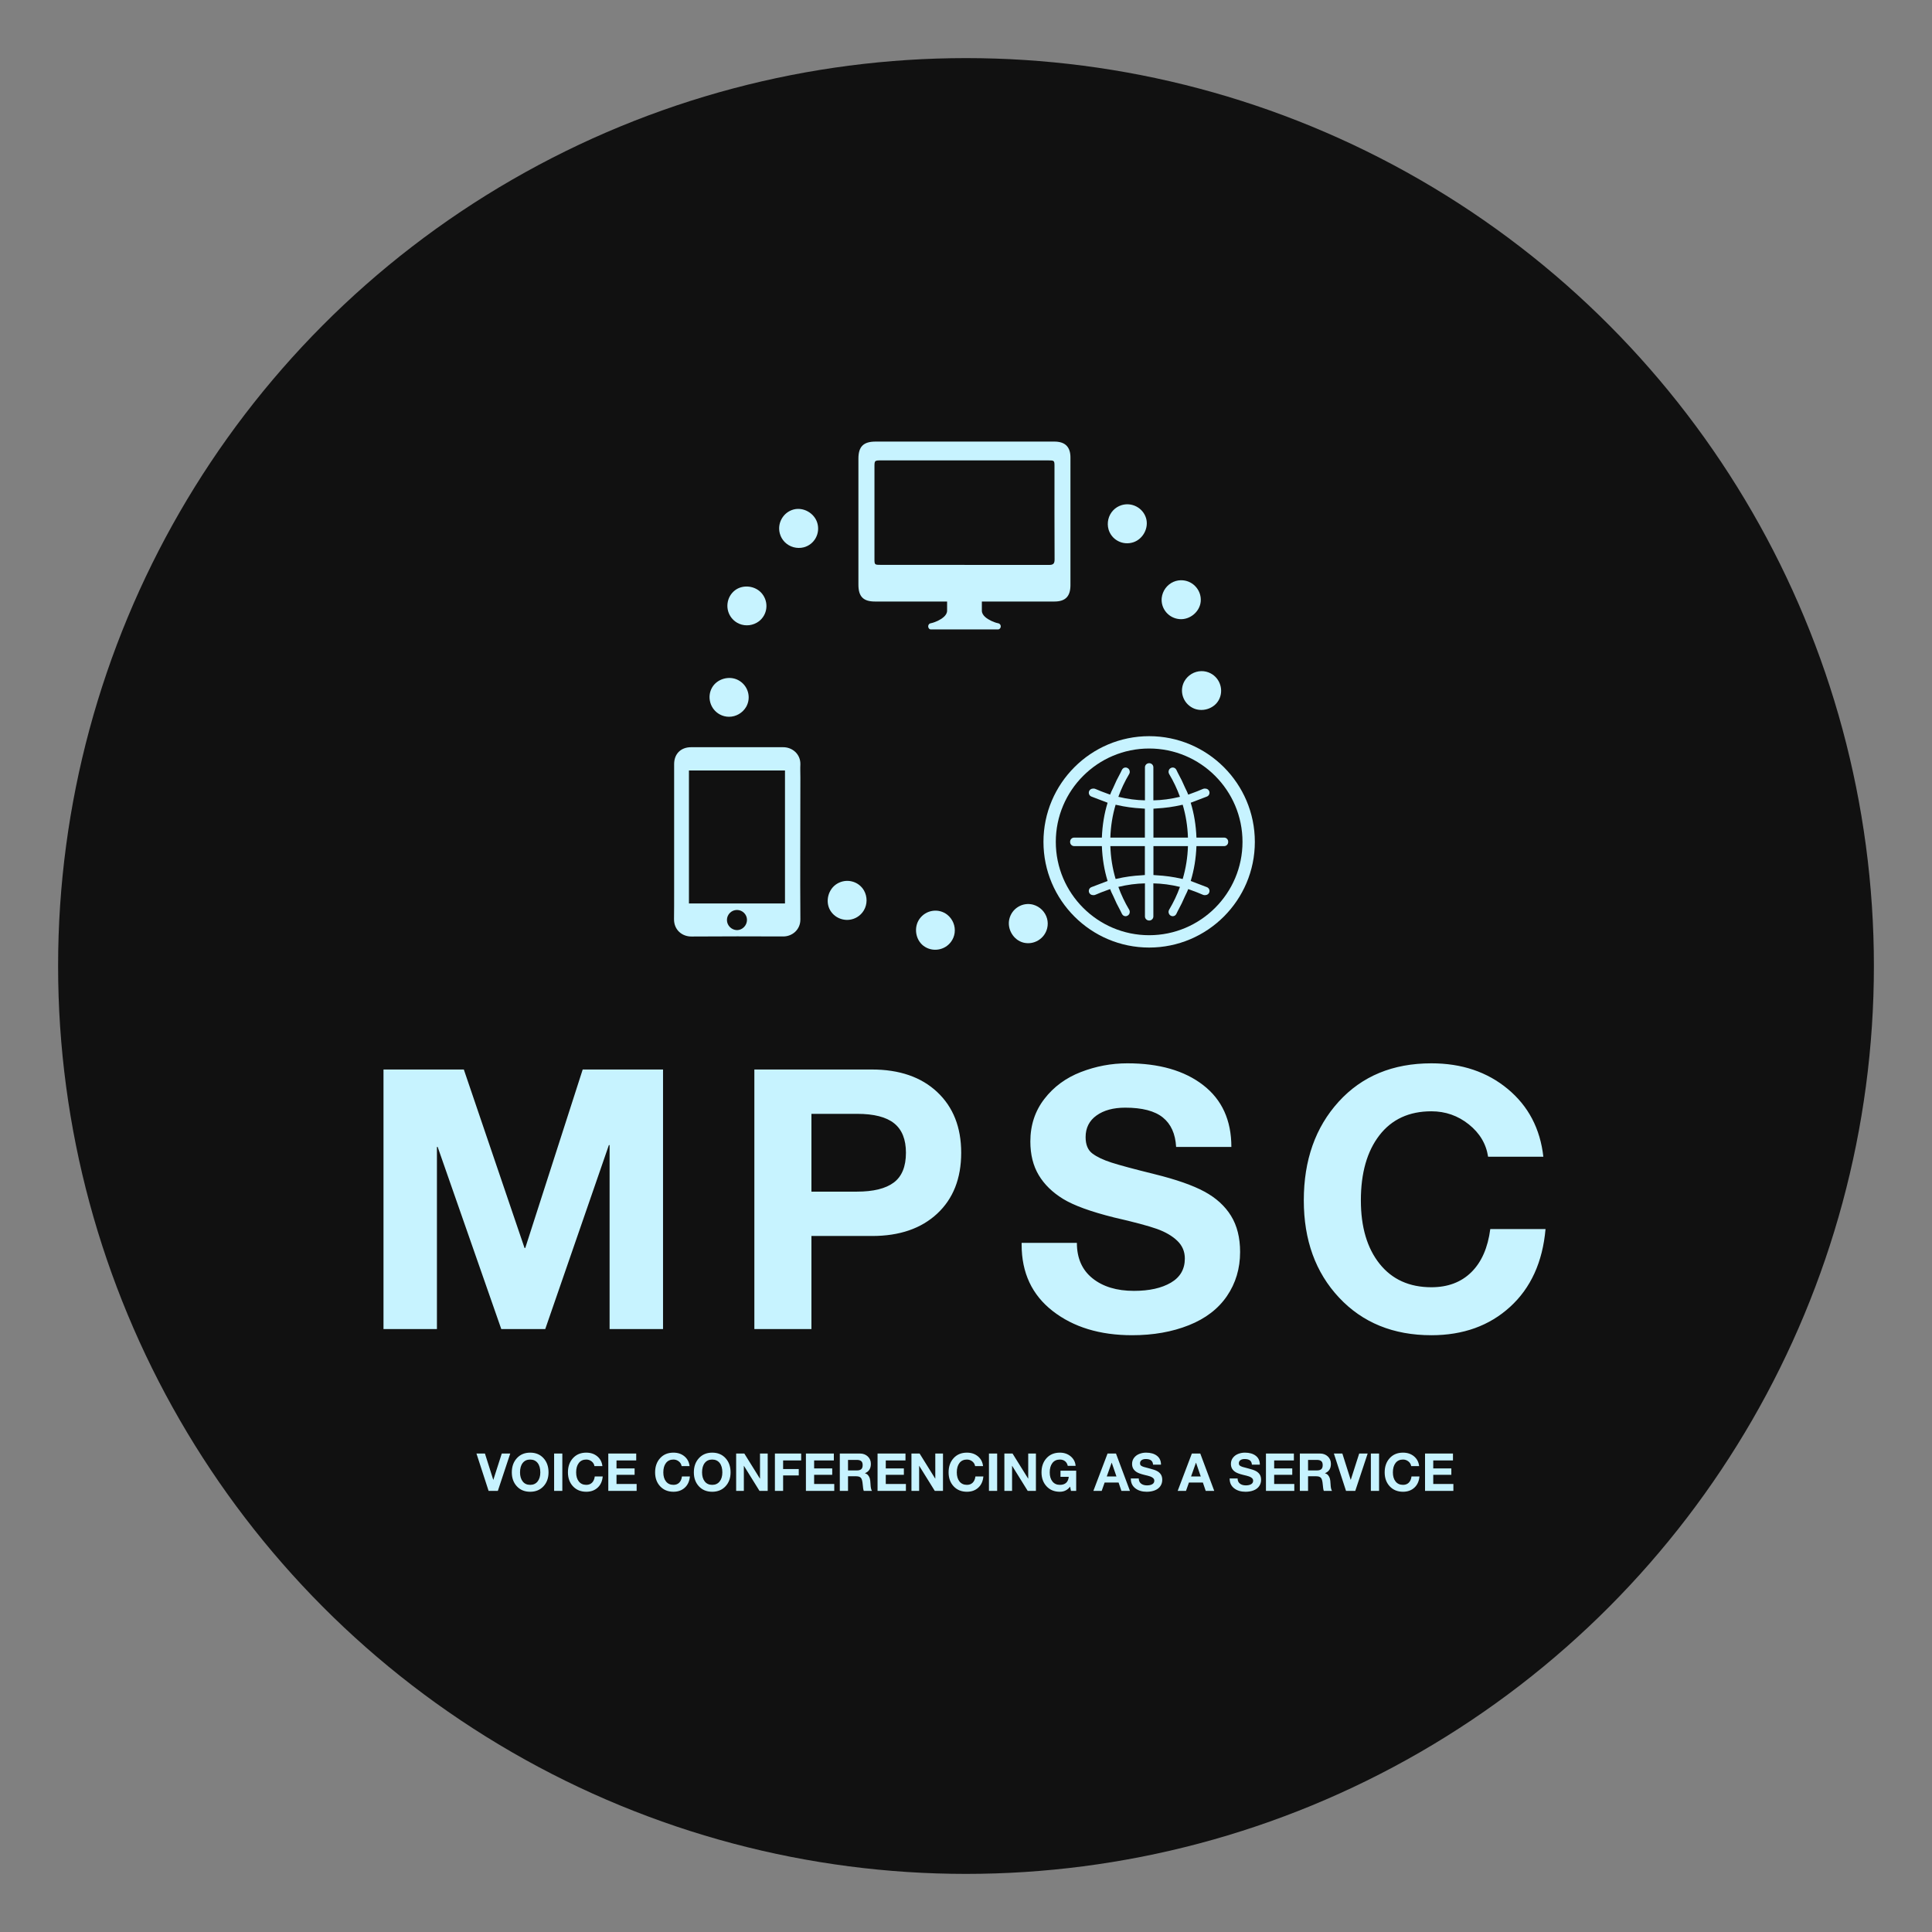 
        <svg xmlns="http://www.w3.org/2000/svg" xmlns:xlink="http://www.w3.org/1999/xlink" version="1.1" width="3192" 
        height="3192" viewBox="0 0 3192 3192">
			
			<rect x="0" y="0" width="3192" height="3192" fill="#808080" stroke="none"/>
			
			<g transform="scale(9.6) translate(10, 10)">
				<defs id="SvgjsDefs1325"></defs><g id="SvgjsG1326" featureKey="rootContainer" transform="matrix(6.25,0,0,6.25,0,0)" fill="#111111"><circle cx="25" cy="25" r="25"></circle></g><g id="SvgjsG1327" featureKey="symbolFeature-0" transform="matrix(0.81,0,0,0.81,104.14,57.885)" fill="#c7f3ff"><g xmlns="http://www.w3.org/2000/svg"><path fill="#c7f3ff" d="M15.962,60.709c-1.92-1.033-4.515-0.305-5.588,1.581c-0.546,0.97-0.676,2.097-0.368,3.176   c0.31,1.084,1.023,1.977,2.007,2.515c0.599,0.329,1.28,0.504,1.967,0.504c1.49,0,2.885-0.805,3.649-2.113   c0.547-0.97,0.677-2.091,0.369-3.157C17.685,62.139,16.963,61.249,15.962,60.709z"></path><path fill="#c7f3ff" d="M20.997,42.326c-1.372-1.695-4.046-2.026-5.765-0.701c-0.878,0.683-1.434,1.673-1.567,2.787   c-0.133,1.119,0.179,2.219,0.879,3.095c0.426,0.535,0.985,0.96,1.619,1.225c1.374,0.576,2.972,0.372,4.182-0.539   c0.88-0.684,1.433-1.667,1.561-2.769C22.033,44.311,21.711,43.212,20.997,42.326z"></path><path fill="#c7f3ff" d="M32.745,27.318c-0.61-2.093-2.948-3.433-5.046-2.875c-1.074,0.291-1.969,0.988-2.522,1.965   c-0.555,0.981-0.692,2.116-0.385,3.194c0.186,0.658,0.538,1.266,1.02,1.756c1.045,1.062,2.597,1.492,4.065,1.119   c1.076-0.291,1.966-0.984,2.509-1.951C32.934,29.549,33.062,28.411,32.745,27.318z"></path><path fill="#c7f3ff" d="M99.879,31.412c2.072-0.678,3.335-3.058,2.709-5.137c-0.325-1.064-1.052-1.936-2.046-2.457   c-0.999-0.523-2.137-0.623-3.205-0.281c-0.652,0.207-1.248,0.579-1.722,1.076c-1.028,1.079-1.407,2.644-0.987,4.1   c0.325,1.066,1.047,1.933,2.031,2.445C97.655,31.673,98.797,31.764,99.879,31.412z"></path><path fill="#c7f3ff" d="M109.716,47.737c2.173,0.176,4.258-1.532,4.484-3.691c0.111-1.107-0.222-2.192-0.937-3.057   c-0.719-0.868-1.73-1.401-2.847-1.498c-0.681-0.061-1.375,0.052-2.004,0.327c-1.365,0.598-2.319,1.895-2.494,3.4   c-0.112,1.108,0.219,2.187,0.929,3.04C107.564,47.118,108.582,47.643,109.716,47.737z"></path><path fill="#c7f3ff" d="M112.48,66.595c1.936,1.002,4.519,0.233,5.562-1.671c0.53-0.978,0.643-2.108,0.317-3.182   c-0.328-1.079-1.055-1.96-2.047-2.482c-0.605-0.32-1.288-0.484-1.975-0.473c-1.49,0.024-2.872,0.851-3.614,2.172   c-0.531,0.979-0.644,2.102-0.318,3.163C110.734,65.193,111.471,66.071,112.48,66.595z"></path><path fill="#c7f3ff" d="M73.535,111.481c-0.498,2.123,0.88,4.439,2.981,4.984c1.078,0.275,2.201,0.107,3.162-0.471   c0.966-0.582,1.643-1.502,1.906-2.592c0.162-0.664,0.154-1.367-0.025-2.03c-0.388-1.439-1.528-2.576-2.99-2.973   c-1.079-0.276-2.196-0.11-3.144,0.465C74.467,109.445,73.796,110.374,73.535,111.481z"></path><path fill="#c7f3ff" d="M54.476,111.404c-1.28,1.765-0.904,4.434,0.824,5.749c0.888,0.67,1.988,0.95,3.099,0.788   c1.115-0.163,2.096-0.751,2.759-1.654c0.406-0.55,0.67-1.201,0.762-1.882c0.198-1.477-0.414-2.966-1.609-3.898   c-0.889-0.671-1.983-0.95-3.08-0.786C56.122,109.886,55.144,110.483,54.476,111.404z"></path><path fill="#c7f3ff" d="M36.927,103.966c-1.863,1.134-2.547,3.74-1.462,5.62c0.56,0.962,1.467,1.644,2.554,1.924   c1.092,0.281,2.223,0.118,3.184-0.459c0.587-0.351,1.082-0.849,1.43-1.442c0.754-1.285,0.765-2.896,0.023-4.217   c-0.561-0.963-1.461-1.642-2.537-1.915C39.032,103.203,37.899,103.376,36.927,103.966z"></path><path fill="#c7f3ff" d="M83.116,10.015H45.118c-2.572,0-3.644,1.072-3.644,3.605v26.793c0,2.533,1.033,3.585,3.527,3.585h15.316   v1.949c0,1.033-1.169,1.754-2.007,2.163c-0.468,0.214-0.974,0.409-1.461,0.507c-0.059,0-0.117,0.039-0.156,0.039   c-0.039,0.02-0.059,0.039-0.078,0.039c-0.175,0.117-0.312,0.312-0.312,0.565v0.039c0,0.234,0.136,0.448,0.312,0.565   c0.058,0.02,0.117,0.039,0.175,0.059h14.42c0.058-0.02,0.117-0.039,0.175-0.059c0.195-0.117,0.331-0.331,0.331-0.565V49.26   c0-0.253-0.136-0.448-0.331-0.565c-0.019,0-0.058-0.02-0.078-0.039c-0.039,0-0.097-0.039-0.136-0.039   c-0.507-0.098-0.994-0.292-1.461-0.507c-0.857-0.409-2.007-1.13-2.007-2.163v-1.949h15.413c2.358,0,3.41-1.111,3.41-3.488V13.386   C86.526,11.145,85.396,10.015,83.116,10.015z M81.966,36.224c-11.945-0.02-23.89-0.02-35.815-0.02   c-1.228,0-1.267-0.039-1.267-1.247V15.413c0-1.383,0-1.403,1.5-1.403H81.81c1.267,0,1.325,0.039,1.325,1.208   c0,6.625-0.02,13.231,0.02,19.817C83.155,35.912,82.921,36.224,81.966,36.224z"></path><g><g><path fill="#c7f3ff" d="M120.04,95.014c0-0.471-0.383-0.856-0.854-0.856h-5.889c-0.104-2.648-0.504-5.077-1.219-7.408l3.434-1.31     c0.265-0.1,0.458-0.315,0.529-0.587c0.075-0.263,0.012-0.561-0.163-0.776c-0.162-0.198-0.4-0.317-0.619-0.319     c-0.149-0.032-0.308-0.027-0.46,0.016c-0.081,0.025-0.166,0.056-0.266,0.101c-0.678,0.308-1.398,0.572-2.136,0.843l-0.629,0.231     c-0.075,0.027-0.152,0.052-0.231,0.075c-0.077-0.22-0.16-0.444-0.265-0.661l-0.38-0.785c-0.454-1.07-0.976-2.139-1.591-3.258     l-0.223-0.467c-0.035-0.072-0.072-0.139-0.11-0.195c-0.16-0.249-0.416-0.39-0.704-0.39c-0.416,0-0.788,0.306-0.854,0.676     c-0.064,0.16-0.046,0.48,0.084,0.697c0.941,1.586,1.694,3.174,2.3,4.851c-1.956,0.47-3.809,0.716-5.65,0.75v-7.018     c0-0.483-0.393-0.876-0.877-0.876c-0.512,0-0.912,0.384-0.912,0.876v7.018c-1.842-0.035-3.695-0.28-5.65-0.75     c0.604-1.675,1.357-3.264,2.3-4.85c0.129-0.217,0.158-0.478,0.085-0.694c-0.071-0.382-0.447-0.681-0.856-0.681     c-0.288,0-0.544,0.142-0.701,0.386c-0.042,0.062-0.079,0.13-0.111,0.199l-0.228,0.474c-0.619,1.122-1.139,2.19-1.59,3.258     l-0.377,0.779c-0.1,0.207-0.181,0.418-0.266,0.658c-0.08-0.022-0.158-0.046-0.233-0.074l-0.684-0.253     c-0.691-0.253-1.406-0.515-2.08-0.822c-0.097-0.043-0.185-0.075-0.265-0.1c-0.149-0.043-0.357-0.043-0.424-0.02     c-0.253,0.007-0.49,0.123-0.649,0.318c-0.181,0.22-0.244,0.51-0.172,0.779c0.075,0.276,0.269,0.49,0.53,0.59l3.436,1.31     c-0.714,2.327-1.113,4.754-1.219,7.408h-5.889c-0.471,0-0.856,0.387-0.856,0.864v0.08c0,0.477,0.384,0.864,0.856,0.864h5.889     c0.106,2.654,0.504,5.081,1.219,7.408l-3.434,1.31c-0.263,0.1-0.457,0.314-0.53,0.588c-0.074,0.27-0.01,0.561,0.171,0.781     c0.159,0.195,0.396,0.311,0.613,0.314c0.065,0.014,0.132,0.022,0.198,0.022c0.088,0,0.176-0.013,0.26-0.038     c0.081-0.025,0.169-0.056,0.267-0.101c0.703-0.319,1.464-0.597,2.136-0.843l0.627-0.231c0.075-0.027,0.152-0.052,0.231-0.075     c0.081,0.228,0.165,0.45,0.266,0.661l0.373,0.769c0.452,1.07,0.974,2.138,1.59,3.258l0.23,0.478     c0.035,0.074,0.072,0.142,0.111,0.199c0.16,0.249,0.416,0.39,0.704,0.39c0.409,0,0.785-0.299,0.85-0.656     c0.078-0.24,0.049-0.502-0.08-0.717c-0.942-1.587-1.696-3.176-2.3-4.851c1.956-0.47,3.809-0.716,5.65-0.75v7.018     c0,0.491,0.4,0.876,0.912,0.876c0.484,0,0.877-0.393,0.877-0.876v-7.018c1.842,0.035,3.695,0.28,5.65,0.75     c-0.606,1.677-1.359,3.265-2.3,4.85c-0.13,0.218-0.147,0.538-0.094,0.663c0.077,0.405,0.448,0.711,0.864,0.711     c0.288,0,0.544-0.142,0.703-0.387c0.039-0.059,0.077-0.126,0.11-0.198l0.22-0.457c0.62-1.129,1.142-2.199,1.591-3.26l0.385-0.795     c0.103-0.212,0.186-0.438,0.265-0.659c0.079,0.023,0.158,0.048,0.233,0.075l0.627,0.231c0.669,0.244,1.427,0.52,2.139,0.844     c0.097,0.043,0.182,0.075,0.262,0.1c0.153,0.043,0.358,0.045,0.425,0.02c0.254-0.007,0.493-0.126,0.653-0.324     c0.176-0.215,0.24-0.513,0.166-0.772c-0.072-0.276-0.266-0.491-0.529-0.591l-3.436-1.31c0.714-2.332,1.114-4.76,1.219-7.408     h5.889c0.471,0,0.854-0.384,0.854-0.856c0-0.02-0.003-0.038-0.006-0.049L120.04,95.014z M111.491,95.967     c-0.072,2.387-0.447,4.734-1.114,6.982l-0.278-0.052c-1.685-0.393-3.432-0.635-5.331-0.74l-0.609-0.048v-6.142H111.491z      M104.159,88.016l0.604-0.048c1.904-0.106,3.65-0.347,5.327-0.739l0.286-0.053c0.666,2.248,1.042,4.595,1.114,6.982h-7.332     V88.016z M101.688,102.162c-1.853,0.097-3.579,0.337-5.308,0.737c-0.087,0.016-0.173,0.033-0.259,0.049     c-0.666-2.242-1.042-4.588-1.116-6.982h7.333v6.142L101.688,102.162z M102.338,94.158h-7.333c0.074-2.394,0.45-4.74,1.116-6.982     c0.09,0.016,0.184,0.035,0.291,0.056c1.697,0.393,3.423,0.633,5.275,0.73l0.652,0.053V94.158z"></path><path fill="#c7f3ff" d="M103.249,72.606c-12.384,0-22.457,10.074-22.457,22.456c0,12.384,10.074,22.457,22.457,22.457     c12.382,0,22.456-10.074,22.456-22.457C125.704,82.68,115.631,72.606,103.249,72.606z M123.082,95.062     c0,10.937-8.897,19.835-19.834,19.835s-19.835-8.898-19.835-19.835s8.898-19.834,19.835-19.834S123.082,84.125,123.082,95.062z"></path></g><path fill="#c7f3ff" d="M29.143,81.366c0-0.938-0.051-1.851,0-2.801c0.038-2.155-1.724-3.638-3.689-3.613    c-6.477,0.013-13.005,0-19.533,0c-2.18,0-3.6,1.42-3.6,3.587v27.304c0,1.863,0,3.752-0.025,5.641    c-0.013,2.345,1.775,3.714,3.727,3.689c6.503-0.051,12.98-0.038,19.457-0.013c1.965,0.013,3.676-1.47,3.663-3.613    c-0.051-4.956-0.025-9.938-0.025-14.907C29.143,89.91,29.143,88.097,29.143,81.366z M15.669,113.816    c-1.166-0.025-2.13-0.989-2.13-2.155c0-1.166,0.963-2.13,2.13-2.13c1.179,0,2.13,0.963,2.13,2.104    C17.798,112.828,16.822,113.816,15.669,113.816z M25.873,108.15H5.465V79.896h20.408V108.15z"></path></g></g></g><g id="SvgjsG1328" featureKey="nameFeature-0" transform="matrix(1.564,0,0,1.564,51.683,156.17)" fill="#c7f3ff"><path d="M11.6 11.44 l6.68 19.64 l0.08 0 l6.32 -19.64 l8.84 0 l0 28.56 l-5.88 0 l0 -20.24 l-0.08 0 l-7 20.24 l-4.84 0 l-7 -20.04 l-0.08 0 l0 20.04 l-5.88 0 l0 -28.56 l8.84 0 z M56.49 11.44 c3.04 0 5.44 0.827 7.2 2.48 s2.64 3.88 2.64 6.68 c0 2.827 -0.88 5.06 -2.64 6.7 s-4.147 2.46 -7.16 2.46 l-6.68 0 l0 10.24 l-6.28 0 l0 -28.56 l12.92 0 z M54.85 24.88 c1.813 0 3.167 -0.333 4.06 -1 s1.34 -1.76 1.34 -3.28 c0 -1.467 -0.433 -2.547 -1.3 -3.24 s-2.22 -1.04 -4.06 -1.04 l-5.04 0 l0 8.56 l5 0 z M84.62 10.76 c3.493 0 6.273 0.8 8.34 2.4 s3.1 3.867 3.1 6.8 l-6.08 0 c-0.08 -1.44 -0.567 -2.52 -1.46 -3.24 s-2.273 -1.08 -4.14 -1.08 c-1.307 0 -2.36 0.287 -3.16 0.86 s-1.2 1.367 -1.2 2.38 c0 0.827 0.247 1.427 0.74 1.8 s1.193 0.707 2.1 1 s2.493 0.72 4.76 1.28 c2.373 0.587 4.2 1.227 5.48 1.92 s2.253 1.58 2.92 2.66 s1 2.407 1 3.98 c0 1.813 -0.48 3.427 -1.44 4.84 s-2.36 2.487 -4.2 3.22 s-3.92 1.1 -6.24 1.1 c-3.547 0 -6.46 -0.887 -8.74 -2.66 s-3.42 -4.207 -3.42 -7.3 l0 -0.2 l6.08 0 c0 1.68 0.573 2.98 1.72 3.9 s2.667 1.38 4.56 1.38 c1.68 0 3.033 -0.3 4.06 -0.9 s1.54 -1.487 1.54 -2.66 c0 -0.773 -0.28 -1.427 -0.84 -1.96 s-1.307 -0.967 -2.24 -1.3 s-2.507 -0.753 -4.72 -1.26 c-2.56 -0.64 -4.427 -1.32 -5.6 -2.04 s-2.067 -1.593 -2.68 -2.62 s-0.92 -2.26 -0.92 -3.7 c0 -1.787 0.513 -3.347 1.54 -4.68 s2.367 -2.32 4.02 -2.96 s3.36 -0.96 5.12 -0.96 z M118.07 10.76 c3.333 0 6.133 0.94 8.4 2.82 s3.573 4.367 3.92 7.46 l-6.08 0 c-0.213 -1.413 -0.92 -2.6 -2.12 -3.56 s-2.573 -1.44 -4.12 -1.44 c-2.453 0 -4.36 0.88 -5.72 2.64 s-2.04 4.147 -2.04 7.16 c0 2.933 0.687 5.26 2.06 6.98 s3.273 2.58 5.7 2.58 c1.813 0 3.28 -0.553 4.4 -1.66 s1.813 -2.687 2.08 -4.74 l6.08 0 c-0.32 3.627 -1.62 6.48 -3.9 8.56 s-5.167 3.12 -8.66 3.12 c-4.187 0 -7.573 -1.38 -10.16 -4.14 s-3.88 -6.327 -3.88 -10.7 c0 -4.427 1.28 -8.047 3.84 -10.86 s5.96 -4.22 10.2 -4.22 z"></path></g><g id="SvgjsG1329" featureKey="sloganFeature-0" transform="matrix(0.45,0,0,0.45,72.072,237.581)" fill="#c7f3ff"><path d="M3.08 5.72 l3.18 10.04 l0.04 0 l3.22 -10.04 l3.24 0 l-4.74 14.28 l-3.54 0 l-4.64 -14.28 l3.24 0 z M20.38 5.38 c2.107 0 3.803 0.7 5.09 2.1 s1.93 3.213 1.93 5.44 c0 2.173 -0.647 3.953 -1.94 5.34 s-2.987 2.08 -5.08 2.08 c-2.107 0 -3.803 -0.693 -5.09 -2.08 s-1.93 -3.167 -1.93 -5.34 c0 -2.213 0.647 -4.023 1.94 -5.43 s2.987 -2.11 5.08 -2.11 z M16.5 12.92 c0 1.44 0.34 2.597 1.02 3.47 s1.633 1.31 2.86 1.31 c1.2 0 2.147 -0.43 2.84 -1.29 s1.04 -2.023 1.04 -3.49 c0 -1.533 -0.343 -2.733 -1.03 -3.6 s-1.643 -1.3 -2.87 -1.3 c-1.2 0 -2.143 0.433 -2.83 1.3 s-1.03 2.067 -1.03 3.6 z M32.68 5.72 l0 14.28 l-3.14 0 l0 -14.28 l3.14 0 z M41.84 5.38 c1.667 0 3.067 0.47 4.2 1.41 s1.787 2.183 1.96 3.73 l-3.04 0 c-0.107 -0.707 -0.46 -1.3 -1.06 -1.78 s-1.287 -0.72 -2.06 -0.72 c-1.227 0 -2.18 0.44 -2.86 1.32 s-1.02 2.073 -1.02 3.58 c0 1.467 0.343 2.63 1.03 3.49 s1.637 1.29 2.85 1.29 c0.907 0 1.64 -0.277 2.2 -0.83 s0.907 -1.343 1.04 -2.37 l3.04 0 c-0.16 1.813 -0.81 3.24 -1.95 4.28 s-2.583 1.56 -4.33 1.56 c-2.093 0 -3.787 -0.69 -5.08 -2.07 s-1.94 -3.163 -1.94 -5.35 c0 -2.213 0.64 -4.023 1.92 -5.43 s2.98 -2.11 5.1 -2.11 z M60.94 5.72 l0 2.64 l-7.54 0 l0 3.06 l6.92 0 l0 2.44 l-6.92 0 l0 3.5 l7.7 0 l0 2.64 l-10.84 0 l0 -14.28 l10.68 0 z M75.18 5.38 c1.667 0 3.067 0.47 4.2 1.41 s1.787 2.183 1.96 3.73 l-3.04 0 c-0.107 -0.707 -0.46 -1.3 -1.06 -1.78 s-1.287 -0.72 -2.06 -0.72 c-1.227 0 -2.18 0.44 -2.86 1.32 s-1.02 2.073 -1.02 3.58 c0 1.467 0.343 2.63 1.03 3.49 s1.637 1.29 2.85 1.29 c0.907 0 1.64 -0.277 2.2 -0.83 s0.907 -1.343 1.04 -2.37 l3.04 0 c-0.16 1.813 -0.81 3.24 -1.95 4.28 s-2.583 1.56 -4.33 1.56 c-2.093 0 -3.787 -0.69 -5.08 -2.07 s-1.94 -3.163 -1.94 -5.35 c0 -2.213 0.64 -4.023 1.92 -5.43 s2.98 -2.11 5.1 -2.11 z M90 5.38 c2.107 0 3.803 0.7 5.09 2.1 s1.93 3.213 1.93 5.44 c0 2.173 -0.647 3.953 -1.94 5.34 s-2.987 2.08 -5.08 2.08 c-2.107 0 -3.803 -0.693 -5.09 -2.08 s-1.93 -3.167 -1.93 -5.34 c0 -2.213 0.647 -4.023 1.94 -5.43 s2.987 -2.11 5.08 -2.11 z M86.12 12.92 c0 1.44 0.34 2.597 1.02 3.47 s1.633 1.31 2.86 1.31 c1.2 0 2.147 -0.43 2.84 -1.29 s1.04 -2.023 1.04 -3.49 c0 -1.533 -0.343 -2.733 -1.03 -3.6 s-1.643 -1.3 -2.87 -1.3 c-1.2 0 -2.143 0.433 -2.83 1.3 s-1.03 2.067 -1.03 3.6 z M102.28 5.72 l5.96 9.58 l0.04 0 l0 -9.58 l2.94 0 l0 14.28 l-3.14 0 l-5.94 -9.56 l-0.04 0 l0 9.56 l-2.94 0 l0 -14.28 l3.12 0 z M124.02 5.72 l0 2.64 l-6.9 0 l0 3.3 l5.98 0 l0 2.44 l-5.98 0 l0 5.9 l-3.14 0 l0 -14.28 l10.04 0 z M136.52 5.72 l0 2.64 l-7.54 0 l0 3.06 l6.92 0 l0 2.44 l-6.92 0 l0 3.5 l7.7 0 l0 2.64 l-10.84 0 l0 -14.28 l10.68 0 z M146.5 5.72 c1.2 0 2.197 0.37 2.99 1.11 s1.19 1.683 1.19 2.83 c0 1.787 -0.753 2.98 -2.26 3.58 l0 0.04 c0.507 0.147 0.903 0.39 1.19 0.73 s0.503 0.737 0.65 1.19 s0.24 1.18 0.28 2.18 c0.053 1.307 0.24 2.18 0.56 2.62 l-3.14 0 c-0.173 -0.44 -0.307 -1.267 -0.4 -2.48 c-0.107 -1.28 -0.34 -2.117 -0.7 -2.51 s-0.947 -0.59 -1.76 -0.59 l-3.16 0 l0 5.58 l-3.14 0 l0 -14.28 l7.7 0 z M145.4 12.18 c0.667 0 1.19 -0.15 1.57 -0.45 s0.57 -0.83 0.57 -1.59 c0 -0.72 -0.187 -1.23 -0.56 -1.53 s-0.907 -0.45 -1.6 -0.45 l-3.44 0 l0 4.02 l3.46 0 z M163.92 5.72 l0 2.64 l-7.54 0 l0 3.06 l6.92 0 l0 2.44 l-6.92 0 l0 3.5 l7.7 0 l0 2.64 l-10.84 0 l0 -14.28 l10.68 0 z M169.32 5.72 l5.96 9.58 l0.04 0 l0 -9.58 l2.94 0 l0 14.28 l-3.14 0 l-5.94 -9.56 l-0.04 0 l0 9.56 l-2.94 0 l0 -14.28 l3.12 0 z M187.42 5.38 c1.667 0 3.067 0.47 4.2 1.41 s1.787 2.183 1.96 3.73 l-3.04 0 c-0.107 -0.707 -0.46 -1.3 -1.06 -1.78 s-1.287 -0.72 -2.06 -0.72 c-1.227 0 -2.18 0.44 -2.86 1.32 s-1.02 2.073 -1.02 3.58 c0 1.467 0.343 2.63 1.03 3.49 s1.637 1.29 2.85 1.29 c0.907 0 1.64 -0.277 2.2 -0.83 s0.907 -1.343 1.04 -2.37 l3.04 0 c-0.16 1.813 -0.81 3.24 -1.95 4.28 s-2.583 1.56 -4.33 1.56 c-2.093 0 -3.787 -0.69 -5.08 -2.07 s-1.94 -3.163 -1.94 -5.35 c0 -2.213 0.64 -4.023 1.92 -5.43 s2.98 -2.11 5.1 -2.11 z M198.98 5.72 l0 14.28 l-3.14 0 l0 -14.28 l3.14 0 z M204.86 5.72 l5.96 9.58 l0.04 0 l0 -9.58 l2.94 0 l0 14.28 l-3.14 0 l-5.94 -9.56 l-0.04 0 l0 9.56 l-2.94 0 l0 -14.28 l3.12 0 z M222.96 5.38 c1.627 0 3.007 0.473 4.14 1.42 s1.76 2.153 1.88 3.62 l-3 0 c-0.187 -0.8 -0.547 -1.4 -1.08 -1.8 s-1.18 -0.6 -1.94 -0.6 c-1.227 0 -2.18 0.443 -2.86 1.33 s-1.02 2.077 -1.02 3.57 c0 1.467 0.347 2.63 1.04 3.49 s1.64 1.29 2.84 1.29 c2.053 0 3.187 -1.027 3.4 -3.08 l-3.16 0 l0 -2.34 l6 0 l0 7.72 l-2 0 l-0.32 -1.62 c-1 1.307 -2.307 1.96 -3.92 1.96 c-2.107 0 -3.803 -0.693 -5.09 -2.08 s-1.93 -3.167 -1.93 -5.34 c0 -2.213 0.64 -4.023 1.92 -5.43 s2.98 -2.11 5.1 -2.11 z M244.42 5.72 l5.34 14.28 l-3.26 0 l-1.08 -3.18 l-5.34 0 l-1.12 3.18 l-3.18 0 l5.42 -14.28 l3.22 0 z M242.76 9.24 l-1.86 5.24 l3.7 0 l-1.8 -5.24 l-0.04 0 z M255.92 5.38 c1.747 0 3.137 0.4 4.17 1.2 s1.55 1.933 1.55 3.4 l-3.04 0 c-0.04 -0.72 -0.283 -1.26 -0.73 -1.62 s-1.137 -0.54 -2.07 -0.54 c-0.653 0 -1.18 0.143 -1.58 0.43 s-0.6 0.683 -0.6 1.19 c0 0.413 0.123 0.713 0.37 0.9 s0.597 0.353 1.05 0.5 s1.247 0.36 2.38 0.64 c1.187 0.293 2.1 0.613 2.74 0.96 s1.127 0.79 1.46 1.33 s0.5 1.203 0.5 1.99 c0 0.907 -0.24 1.713 -0.72 2.42 s-1.18 1.243 -2.1 1.61 s-1.96 0.55 -3.12 0.55 c-1.773 0 -3.23 -0.443 -4.37 -1.33 s-1.71 -2.103 -1.71 -3.65 l0 -0.1 l3.04 0 c0 0.84 0.287 1.49 0.86 1.95 s1.333 0.69 2.28 0.69 c0.84 0 1.517 -0.15 2.03 -0.45 s0.77 -0.743 0.77 -1.33 c0 -0.387 -0.14 -0.713 -0.42 -0.98 s-0.653 -0.483 -1.12 -0.65 s-1.253 -0.377 -2.36 -0.63 c-1.28 -0.32 -2.213 -0.66 -2.8 -1.02 s-1.033 -0.797 -1.34 -1.31 s-0.46 -1.13 -0.46 -1.85 c0 -0.893 0.257 -1.673 0.77 -2.34 s1.183 -1.16 2.01 -1.48 s1.68 -0.48 2.56 -0.48 z M276.66 5.72 l5.34 14.28 l-3.26 0 l-1.08 -3.18 l-5.34 0 l-1.12 3.18 l-3.18 0 l5.42 -14.28 l3.22 0 z M275 9.24 l-1.86 5.24 l3.7 0 l-1.8 -5.24 l-0.04 0 z M293.72 5.38 c1.747 0 3.137 0.4 4.17 1.2 s1.55 1.933 1.55 3.4 l-3.04 0 c-0.04 -0.72 -0.283 -1.26 -0.73 -1.62 s-1.137 -0.54 -2.07 -0.54 c-0.653 0 -1.18 0.143 -1.58 0.43 s-0.6 0.683 -0.6 1.19 c0 0.413 0.123 0.713 0.37 0.9 s0.597 0.353 1.05 0.5 s1.247 0.36 2.38 0.64 c1.187 0.293 2.1 0.613 2.74 0.96 s1.127 0.79 1.46 1.33 s0.5 1.203 0.5 1.99 c0 0.907 -0.24 1.713 -0.72 2.42 s-1.18 1.243 -2.1 1.61 s-1.96 0.55 -3.12 0.55 c-1.773 0 -3.23 -0.443 -4.37 -1.33 s-1.71 -2.103 -1.71 -3.65 l0 -0.1 l3.04 0 c0 0.84 0.287 1.49 0.86 1.95 s1.333 0.69 2.28 0.69 c0.84 0 1.517 -0.15 2.03 -0.45 s0.77 -0.743 0.77 -1.33 c0 -0.387 -0.14 -0.713 -0.42 -0.98 s-0.653 -0.483 -1.12 -0.65 s-1.253 -0.377 -2.36 -0.63 c-1.28 -0.32 -2.213 -0.66 -2.8 -1.02 s-1.033 -0.797 -1.34 -1.31 s-0.46 -1.13 -0.46 -1.85 c0 -0.893 0.257 -1.673 0.77 -2.34 s1.183 -1.16 2.01 -1.48 s1.68 -0.48 2.56 -0.48 z M312.46 5.72 l0 2.64 l-7.54 0 l0 3.06 l6.92 0 l0 2.44 l-6.92 0 l0 3.5 l7.7 0 l0 2.64 l-10.84 0 l0 -14.28 l10.68 0 z M322.44 5.72 c1.2 0 2.197 0.37 2.99 1.11 s1.19 1.683 1.19 2.83 c0 1.787 -0.753 2.98 -2.26 3.58 l0 0.04 c0.507 0.147 0.903 0.39 1.19 0.73 s0.503 0.737 0.65 1.19 s0.24 1.18 0.28 2.18 c0.053 1.307 0.24 2.18 0.56 2.62 l-3.14 0 c-0.173 -0.44 -0.307 -1.267 -0.4 -2.48 c-0.107 -1.28 -0.34 -2.117 -0.7 -2.51 s-0.947 -0.59 -1.76 -0.59 l-3.16 0 l0 5.58 l-3.14 0 l0 -14.28 l7.7 0 z M321.34 12.18 c0.667 0 1.19 -0.15 1.57 -0.45 s0.57 -0.83 0.57 -1.59 c0 -0.72 -0.187 -1.23 -0.56 -1.53 s-0.907 -0.45 -1.6 -0.45 l-3.44 0 l0 4.02 l3.46 0 z M331 5.72 l3.18 10.04 l0.04 0 l3.22 -10.04 l3.24 0 l-4.74 14.28 l-3.54 0 l-4.64 -14.28 l3.24 0 z M345.04 5.72 l0 14.28 l-3.14 0 l0 -14.28 l3.14 0 z M354.2 5.38 c1.667 0 3.067 0.47 4.2 1.41 s1.787 2.183 1.96 3.73 l-3.04 0 c-0.107 -0.707 -0.46 -1.3 -1.06 -1.78 s-1.287 -0.72 -2.06 -0.72 c-1.227 0 -2.18 0.44 -2.86 1.32 s-1.02 2.073 -1.02 3.58 c0 1.467 0.343 2.63 1.03 3.49 s1.637 1.29 2.85 1.29 c0.907 0 1.64 -0.277 2.2 -0.83 s0.907 -1.343 1.04 -2.37 l3.04 0 c-0.16 1.813 -0.81 3.24 -1.95 4.28 s-2.583 1.56 -4.33 1.56 c-2.093 0 -3.787 -0.69 -5.08 -2.07 s-1.94 -3.163 -1.94 -5.35 c0 -2.213 0.64 -4.023 1.92 -5.43 s2.98 -2.11 5.1 -2.11 z M373.3 5.72 l0 2.64 l-7.54 0 l0 3.06 l6.92 0 l0 2.44 l-6.92 0 l0 3.5 l7.7 0 l0 2.64 l-10.84 0 l0 -14.28 l10.68 0 z"></path></g>
			</g>
		</svg>
	